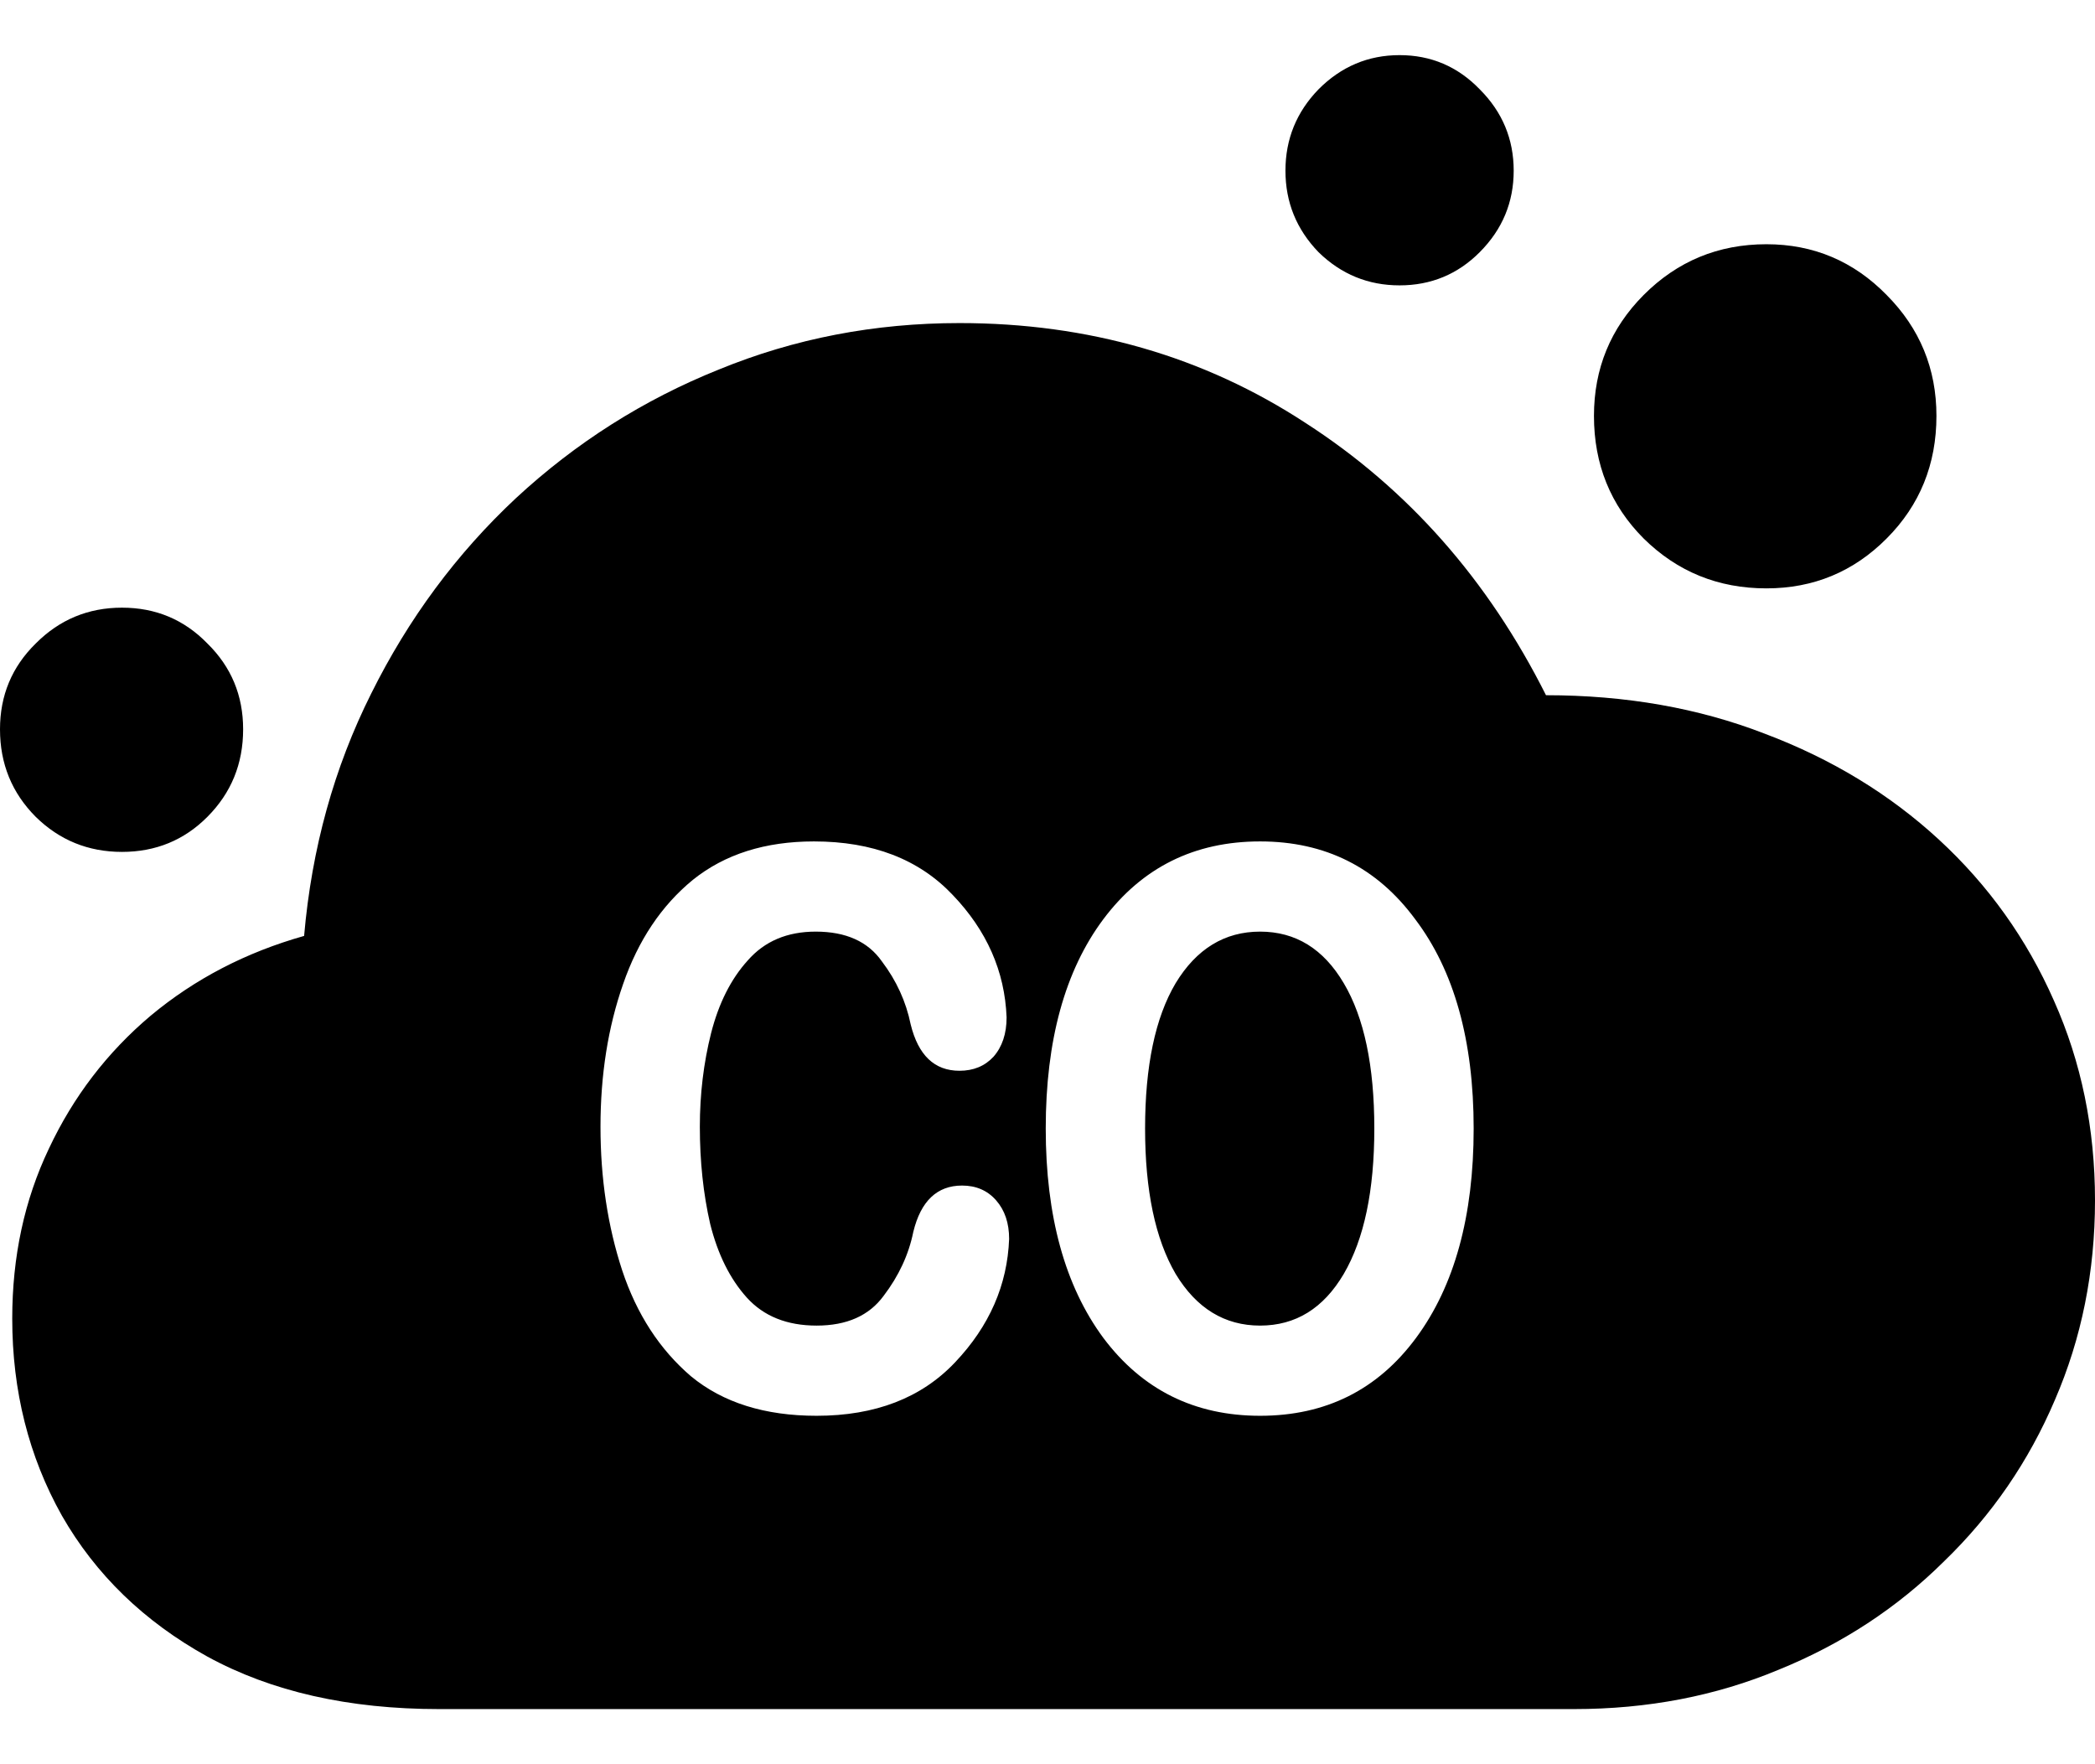 <svg
	color="rgb(0, 0, 0)"
	viewBox="0 0 19 16"
	fill="none"
	xmlns="http://www.w3.org/2000/svg"
>
	<path
		d="M3.983 15.5H14.274C14.943 15.5 15.562 15.381 16.131 15.143C16.705 14.91 17.206 14.582 17.633 14.158C18.065 13.74 18.399 13.253 18.636 12.697C18.879 12.136 19 11.532 19 10.886C19 10.235 18.876 9.632 18.628 9.076C18.381 8.515 18.033 8.028 17.585 7.615C17.137 7.202 16.61 6.882 16.005 6.654C15.404 6.421 14.743 6.305 14.021 6.305C13.494 5.256 12.767 4.433 11.839 3.835C10.917 3.232 9.871 2.93 8.702 2.93C7.932 2.93 7.205 3.07 6.52 3.351C5.835 3.626 5.222 4.015 4.679 4.518C4.141 5.021 3.704 5.611 3.367 6.289C3.03 6.961 2.827 7.694 2.758 8.488C2.231 8.637 1.768 8.877 1.367 9.211C0.972 9.544 0.664 9.947 0.443 10.418C0.221 10.884 0.111 11.397 0.111 11.958C0.111 12.615 0.261 13.21 0.561 13.745C0.867 14.28 1.307 14.706 1.881 15.024C2.461 15.341 3.161 15.5 3.983 15.5ZM7.406 12.84C6.937 12.84 6.557 12.721 6.267 12.482C5.983 12.239 5.775 11.919 5.643 11.522C5.511 11.119 5.446 10.685 5.446 10.219C5.446 9.748 5.514 9.317 5.651 8.925C5.788 8.528 5.999 8.213 6.283 7.98C6.573 7.747 6.939 7.631 7.382 7.631C7.914 7.631 8.333 7.792 8.639 8.115C8.949 8.438 9.113 8.809 9.129 9.227C9.129 9.375 9.089 9.494 9.01 9.584C8.931 9.669 8.828 9.711 8.702 9.711C8.475 9.711 8.328 9.571 8.259 9.29C8.217 9.084 8.13 8.893 7.998 8.719C7.872 8.539 7.672 8.449 7.398 8.449C7.139 8.449 6.934 8.536 6.781 8.711C6.628 8.88 6.518 9.1 6.449 9.37C6.381 9.64 6.347 9.923 6.347 10.219C6.347 10.532 6.378 10.826 6.441 11.101C6.51 11.376 6.62 11.598 6.773 11.768C6.926 11.937 7.137 12.022 7.406 12.022C7.68 12.022 7.882 11.932 8.014 11.752C8.151 11.572 8.241 11.379 8.283 11.172C8.351 10.892 8.499 10.752 8.725 10.752C8.852 10.752 8.955 10.796 9.034 10.886C9.113 10.976 9.152 11.093 9.152 11.236C9.136 11.654 8.973 12.027 8.662 12.355C8.357 12.678 7.938 12.84 7.406 12.84ZM11.428 12.84C10.833 12.84 10.359 12.604 10.006 12.133C9.658 11.662 9.484 11.029 9.484 10.235C9.484 9.436 9.658 8.803 10.006 8.337C10.359 7.866 10.833 7.631 11.428 7.631C12.019 7.631 12.488 7.866 12.835 8.337C13.188 8.803 13.365 9.436 13.365 10.235C13.365 11.029 13.191 11.662 12.843 12.133C12.495 12.604 12.024 12.84 11.428 12.84ZM11.428 12.022C11.75 12.022 12.003 11.866 12.187 11.553C12.372 11.236 12.464 10.796 12.464 10.235C12.464 9.669 12.372 9.229 12.187 8.917C12.003 8.605 11.75 8.449 11.428 8.449C11.107 8.449 10.851 8.605 10.662 8.917C10.477 9.229 10.385 9.669 10.385 10.235C10.385 10.796 10.477 11.236 10.662 11.553C10.851 11.866 11.107 12.022 11.428 12.022ZM1.106 7.726C1.412 7.726 1.67 7.62 1.881 7.408C2.097 7.191 2.205 6.927 2.205 6.614C2.205 6.307 2.097 6.048 1.881 5.836C1.67 5.619 1.412 5.511 1.106 5.511C0.801 5.511 0.54 5.619 0.324 5.836C0.108 6.048 0 6.307 0 6.614C0 6.927 0.108 7.191 0.324 7.408C0.54 7.62 0.801 7.726 1.106 7.726ZM12.693 2.588C12.977 2.588 13.22 2.488 13.42 2.287C13.626 2.08 13.728 1.834 13.728 1.548C13.728 1.262 13.626 1.016 13.42 0.81C13.22 0.603 12.977 0.5 12.693 0.5C12.409 0.5 12.164 0.603 11.958 0.81C11.758 1.016 11.658 1.262 11.658 1.548C11.658 1.834 11.758 2.08 11.958 2.287C12.164 2.488 12.409 2.588 12.693 2.588ZM16.02 5.336C16.447 5.336 16.811 5.185 17.111 4.883C17.411 4.582 17.562 4.211 17.562 3.772C17.562 3.343 17.411 2.978 17.111 2.676C16.811 2.369 16.447 2.215 16.02 2.215C15.583 2.215 15.212 2.369 14.906 2.676C14.606 2.978 14.456 3.343 14.456 3.772C14.456 4.211 14.606 4.582 14.906 4.883C15.212 5.185 15.583 5.336 16.02 5.336Z"
		fill="currentColor"
	/>
</svg>
